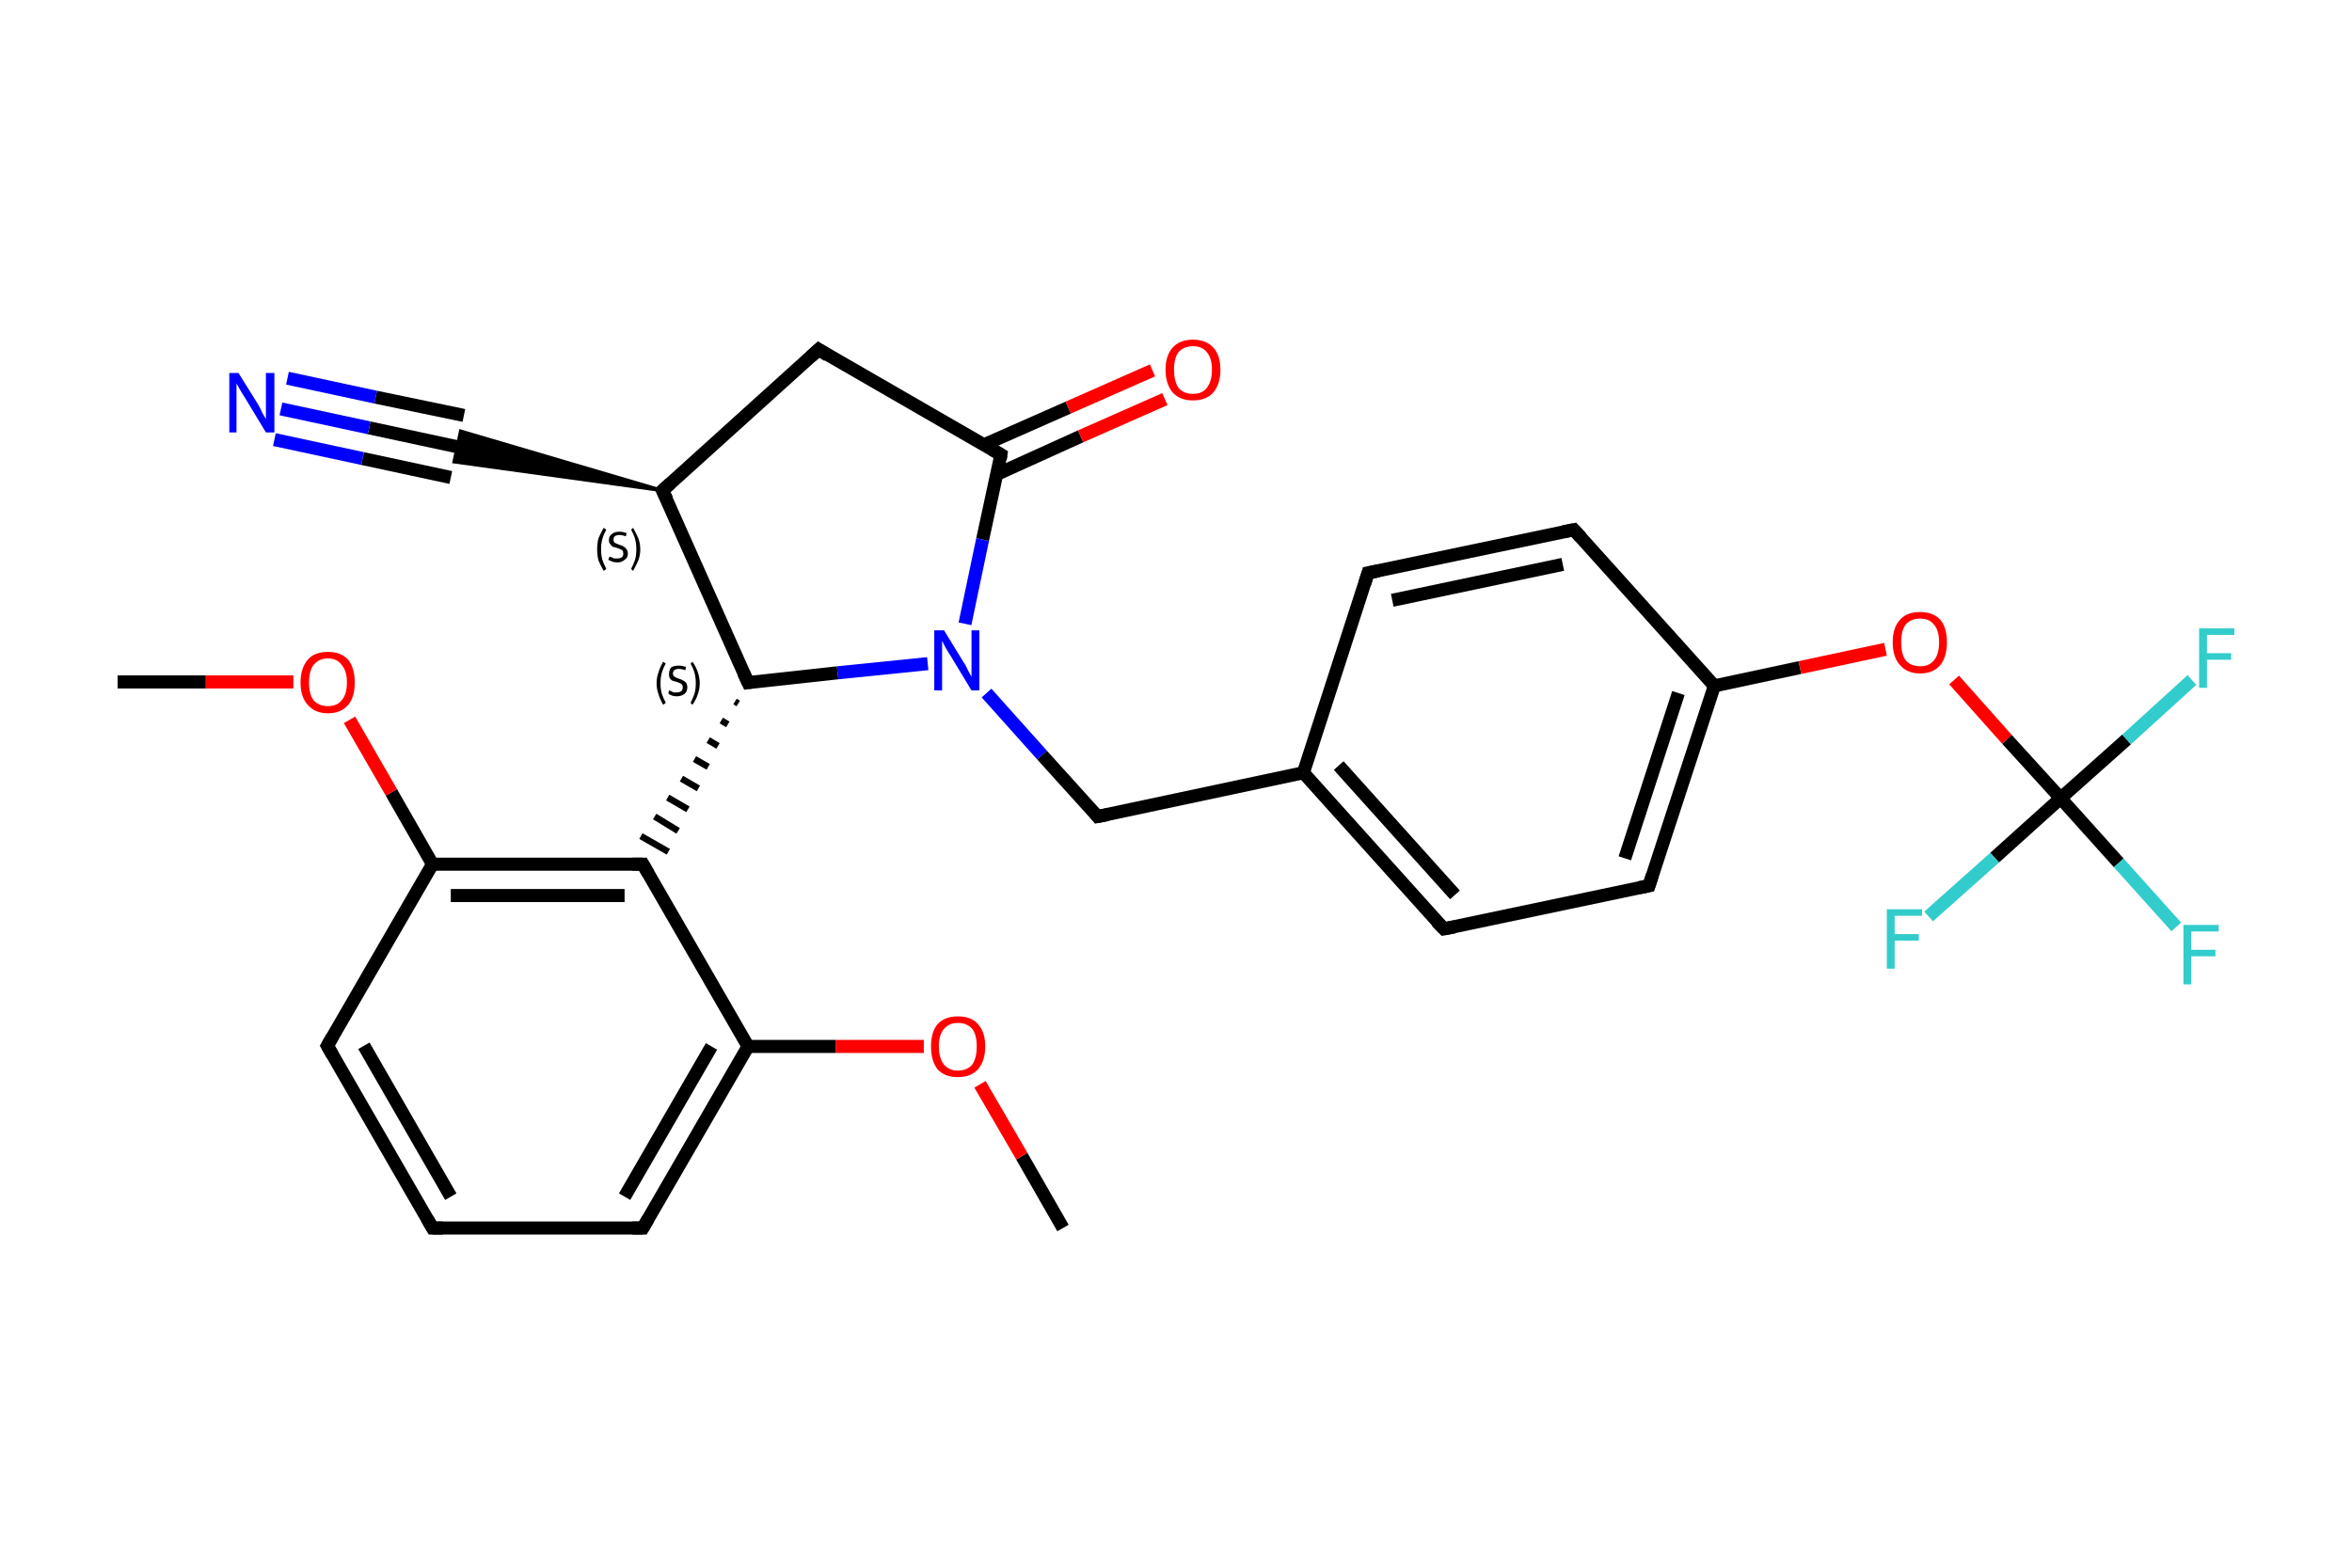 <?xml version='1.0' encoding='iso-8859-1'?>
<svg version='1.1' baseProfile='full'
              xmlns='http://www.w3.org/2000/svg'
                      xmlns:rdkit='http://www.rdkit.org/xml'
                      xmlns:xlink='http://www.w3.org/1999/xlink'
                  xml:space='preserve'
width='360px' height='240px' viewBox='0 0 360 240'>
<!-- END OF HEADER -->
<rect style='opacity:1.0;fill:#FFFFFF;stroke:none' width='360.0' height='240.0' x='0.0' y='0.0'> </rect>
<path class='bond-0 atom-0 atom-1' d='M 162.7,188.0 L 156.4,177.0' style='fill:none;fill-rule:evenodd;stroke:#000000;stroke-width:2.0px;stroke-linecap:butt;stroke-linejoin:miter;stroke-opacity:1' />
<path class='bond-0 atom-0 atom-1' d='M 156.4,177.0 L 150.0,166.0' style='fill:none;fill-rule:evenodd;stroke:#FF0000;stroke-width:2.0px;stroke-linecap:butt;stroke-linejoin:miter;stroke-opacity:1' />
<path class='bond-1 atom-1 atom-2' d='M 141.4,160.2 L 127.9,160.2' style='fill:none;fill-rule:evenodd;stroke:#FF0000;stroke-width:2.0px;stroke-linecap:butt;stroke-linejoin:miter;stroke-opacity:1' />
<path class='bond-1 atom-1 atom-2' d='M 127.9,160.2 L 114.5,160.2' style='fill:none;fill-rule:evenodd;stroke:#000000;stroke-width:2.0px;stroke-linecap:butt;stroke-linejoin:miter;stroke-opacity:1' />
<path class='bond-2 atom-2 atom-3' d='M 114.5,160.2 L 98.4,188.0' style='fill:none;fill-rule:evenodd;stroke:#000000;stroke-width:2.0px;stroke-linecap:butt;stroke-linejoin:miter;stroke-opacity:1' />
<path class='bond-2 atom-2 atom-3' d='M 108.9,160.2 L 95.6,183.2' style='fill:none;fill-rule:evenodd;stroke:#000000;stroke-width:2.0px;stroke-linecap:butt;stroke-linejoin:miter;stroke-opacity:1' />
<path class='bond-3 atom-3 atom-4' d='M 98.4,188.0 L 66.2,188.0' style='fill:none;fill-rule:evenodd;stroke:#000000;stroke-width:2.0px;stroke-linecap:butt;stroke-linejoin:miter;stroke-opacity:1' />
<path class='bond-4 atom-4 atom-5' d='M 66.2,188.0 L 50.1,160.1' style='fill:none;fill-rule:evenodd;stroke:#000000;stroke-width:2.0px;stroke-linecap:butt;stroke-linejoin:miter;stroke-opacity:1' />
<path class='bond-4 atom-4 atom-5' d='M 69.0,183.2 L 55.7,160.1' style='fill:none;fill-rule:evenodd;stroke:#000000;stroke-width:2.0px;stroke-linecap:butt;stroke-linejoin:miter;stroke-opacity:1' />
<path class='bond-5 atom-5 atom-6' d='M 50.1,160.1 L 66.2,132.3' style='fill:none;fill-rule:evenodd;stroke:#000000;stroke-width:2.0px;stroke-linecap:butt;stroke-linejoin:miter;stroke-opacity:1' />
<path class='bond-6 atom-6 atom-7' d='M 66.2,132.3 L 59.9,121.3' style='fill:none;fill-rule:evenodd;stroke:#000000;stroke-width:2.0px;stroke-linecap:butt;stroke-linejoin:miter;stroke-opacity:1' />
<path class='bond-6 atom-6 atom-7' d='M 59.9,121.3 L 53.5,110.2' style='fill:none;fill-rule:evenodd;stroke:#FF0000;stroke-width:2.0px;stroke-linecap:butt;stroke-linejoin:miter;stroke-opacity:1' />
<path class='bond-7 atom-7 atom-8' d='M 44.9,104.4 L 31.5,104.4' style='fill:none;fill-rule:evenodd;stroke:#FF0000;stroke-width:2.0px;stroke-linecap:butt;stroke-linejoin:miter;stroke-opacity:1' />
<path class='bond-7 atom-7 atom-8' d='M 31.5,104.4 L 18.0,104.4' style='fill:none;fill-rule:evenodd;stroke:#000000;stroke-width:2.0px;stroke-linecap:butt;stroke-linejoin:miter;stroke-opacity:1' />
<path class='bond-8 atom-6 atom-9' d='M 66.2,132.3 L 98.4,132.3' style='fill:none;fill-rule:evenodd;stroke:#000000;stroke-width:2.0px;stroke-linecap:butt;stroke-linejoin:miter;stroke-opacity:1' />
<path class='bond-8 atom-6 atom-9' d='M 69.0,137.1 L 95.6,137.1' style='fill:none;fill-rule:evenodd;stroke:#000000;stroke-width:2.0px;stroke-linecap:butt;stroke-linejoin:miter;stroke-opacity:1' />
<path class='bond-9 atom-10 atom-9' d='M 112.5,107.4 L 113.0,107.7' style='fill:none;fill-rule:evenodd;stroke:#000000;stroke-width:1.0px;stroke-linecap:butt;stroke-linejoin:miter;stroke-opacity:1' />
<path class='bond-9 atom-10 atom-9' d='M 110.4,110.3 L 111.4,110.9' style='fill:none;fill-rule:evenodd;stroke:#000000;stroke-width:1.0px;stroke-linecap:butt;stroke-linejoin:miter;stroke-opacity:1' />
<path class='bond-9 atom-10 atom-9' d='M 108.4,113.3 L 109.9,114.2' style='fill:none;fill-rule:evenodd;stroke:#000000;stroke-width:1.0px;stroke-linecap:butt;stroke-linejoin:miter;stroke-opacity:1' />
<path class='bond-9 atom-10 atom-9' d='M 106.3,116.2 L 108.4,117.4' style='fill:none;fill-rule:evenodd;stroke:#000000;stroke-width:1.0px;stroke-linecap:butt;stroke-linejoin:miter;stroke-opacity:1' />
<path class='bond-9 atom-10 atom-9' d='M 104.3,119.2 L 106.9,120.7' style='fill:none;fill-rule:evenodd;stroke:#000000;stroke-width:1.0px;stroke-linecap:butt;stroke-linejoin:miter;stroke-opacity:1' />
<path class='bond-9 atom-10 atom-9' d='M 102.2,122.1 L 105.3,123.9' style='fill:none;fill-rule:evenodd;stroke:#000000;stroke-width:1.0px;stroke-linecap:butt;stroke-linejoin:miter;stroke-opacity:1' />
<path class='bond-9 atom-10 atom-9' d='M 100.2,125.0 L 103.8,127.2' style='fill:none;fill-rule:evenodd;stroke:#000000;stroke-width:1.0px;stroke-linecap:butt;stroke-linejoin:miter;stroke-opacity:1' />
<path class='bond-9 atom-10 atom-9' d='M 98.1,128.0 L 102.3,130.4' style='fill:none;fill-rule:evenodd;stroke:#000000;stroke-width:1.0px;stroke-linecap:butt;stroke-linejoin:miter;stroke-opacity:1' />
<path class='bond-10 atom-10 atom-11' d='M 114.5,104.5 L 101.4,75.1' style='fill:none;fill-rule:evenodd;stroke:#000000;stroke-width:2.0px;stroke-linecap:butt;stroke-linejoin:miter;stroke-opacity:1' />
<path class='bond-11 atom-11 atom-12' d='M 101.4,75.1 L 69.5,70.7 L 70.5,66.0 Z' style='fill:#000000;fill-rule:evenodd;fill-opacity:1;stroke:#000000;stroke-width:0.5px;stroke-linecap:butt;stroke-linejoin:miter;stroke-opacity:1;' />
<path class='bond-12 atom-12 atom-13' d='M 70.0,68.4 L 56.5,65.5' style='fill:none;fill-rule:evenodd;stroke:#000000;stroke-width:2.0px;stroke-linecap:butt;stroke-linejoin:miter;stroke-opacity:1' />
<path class='bond-12 atom-12 atom-13' d='M 56.5,65.5 L 43.0,62.6' style='fill:none;fill-rule:evenodd;stroke:#0000FF;stroke-width:2.0px;stroke-linecap:butt;stroke-linejoin:miter;stroke-opacity:1' />
<path class='bond-12 atom-12 atom-13' d='M 69.0,73.1 L 55.5,70.2' style='fill:none;fill-rule:evenodd;stroke:#000000;stroke-width:2.0px;stroke-linecap:butt;stroke-linejoin:miter;stroke-opacity:1' />
<path class='bond-12 atom-12 atom-13' d='M 55.5,70.2 L 42.0,67.3' style='fill:none;fill-rule:evenodd;stroke:#0000FF;stroke-width:2.0px;stroke-linecap:butt;stroke-linejoin:miter;stroke-opacity:1' />
<path class='bond-12 atom-12 atom-13' d='M 71.0,63.6 L 57.5,60.8' style='fill:none;fill-rule:evenodd;stroke:#000000;stroke-width:2.0px;stroke-linecap:butt;stroke-linejoin:miter;stroke-opacity:1' />
<path class='bond-12 atom-12 atom-13' d='M 57.5,60.8 L 44.0,57.9' style='fill:none;fill-rule:evenodd;stroke:#0000FF;stroke-width:2.0px;stroke-linecap:butt;stroke-linejoin:miter;stroke-opacity:1' />
<path class='bond-13 atom-11 atom-14' d='M 101.4,75.1 L 125.3,53.5' style='fill:none;fill-rule:evenodd;stroke:#000000;stroke-width:2.0px;stroke-linecap:butt;stroke-linejoin:miter;stroke-opacity:1' />
<path class='bond-14 atom-14 atom-15' d='M 125.3,53.5 L 153.2,69.6' style='fill:none;fill-rule:evenodd;stroke:#000000;stroke-width:2.0px;stroke-linecap:butt;stroke-linejoin:miter;stroke-opacity:1' />
<path class='bond-15 atom-15 atom-16' d='M 152.6,72.6 L 165.4,66.8' style='fill:none;fill-rule:evenodd;stroke:#000000;stroke-width:2.0px;stroke-linecap:butt;stroke-linejoin:miter;stroke-opacity:1' />
<path class='bond-15 atom-15 atom-16' d='M 165.4,66.8 L 178.3,61.1' style='fill:none;fill-rule:evenodd;stroke:#FF0000;stroke-width:2.0px;stroke-linecap:butt;stroke-linejoin:miter;stroke-opacity:1' />
<path class='bond-15 atom-15 atom-16' d='M 150.6,68.1 L 163.5,62.4' style='fill:none;fill-rule:evenodd;stroke:#000000;stroke-width:2.0px;stroke-linecap:butt;stroke-linejoin:miter;stroke-opacity:1' />
<path class='bond-15 atom-15 atom-16' d='M 163.5,62.4 L 176.4,56.7' style='fill:none;fill-rule:evenodd;stroke:#FF0000;stroke-width:2.0px;stroke-linecap:butt;stroke-linejoin:miter;stroke-opacity:1' />
<path class='bond-16 atom-15 atom-17' d='M 153.2,69.6 L 150.4,82.6' style='fill:none;fill-rule:evenodd;stroke:#000000;stroke-width:2.0px;stroke-linecap:butt;stroke-linejoin:miter;stroke-opacity:1' />
<path class='bond-16 atom-15 atom-17' d='M 150.4,82.6 L 147.7,95.5' style='fill:none;fill-rule:evenodd;stroke:#0000FF;stroke-width:2.0px;stroke-linecap:butt;stroke-linejoin:miter;stroke-opacity:1' />
<path class='bond-17 atom-17 atom-18' d='M 151.0,106.1 L 159.5,115.6' style='fill:none;fill-rule:evenodd;stroke:#0000FF;stroke-width:2.0px;stroke-linecap:butt;stroke-linejoin:miter;stroke-opacity:1' />
<path class='bond-17 atom-17 atom-18' d='M 159.5,115.6 L 168.0,125.0' style='fill:none;fill-rule:evenodd;stroke:#000000;stroke-width:2.0px;stroke-linecap:butt;stroke-linejoin:miter;stroke-opacity:1' />
<path class='bond-18 atom-18 atom-19' d='M 168.0,125.0 L 199.5,118.3' style='fill:none;fill-rule:evenodd;stroke:#000000;stroke-width:2.0px;stroke-linecap:butt;stroke-linejoin:miter;stroke-opacity:1' />
<path class='bond-19 atom-19 atom-20' d='M 199.5,118.3 L 221.0,142.2' style='fill:none;fill-rule:evenodd;stroke:#000000;stroke-width:2.0px;stroke-linecap:butt;stroke-linejoin:miter;stroke-opacity:1' />
<path class='bond-19 atom-19 atom-20' d='M 204.9,117.2 L 222.7,137.0' style='fill:none;fill-rule:evenodd;stroke:#000000;stroke-width:2.0px;stroke-linecap:butt;stroke-linejoin:miter;stroke-opacity:1' />
<path class='bond-20 atom-20 atom-21' d='M 221.0,142.2 L 252.4,135.6' style='fill:none;fill-rule:evenodd;stroke:#000000;stroke-width:2.0px;stroke-linecap:butt;stroke-linejoin:miter;stroke-opacity:1' />
<path class='bond-21 atom-21 atom-22' d='M 252.4,135.6 L 262.4,105.0' style='fill:none;fill-rule:evenodd;stroke:#000000;stroke-width:2.0px;stroke-linecap:butt;stroke-linejoin:miter;stroke-opacity:1' />
<path class='bond-21 atom-21 atom-22' d='M 248.7,131.4 L 256.9,106.1' style='fill:none;fill-rule:evenodd;stroke:#000000;stroke-width:2.0px;stroke-linecap:butt;stroke-linejoin:miter;stroke-opacity:1' />
<path class='bond-22 atom-22 atom-23' d='M 262.4,105.0 L 275.5,102.2' style='fill:none;fill-rule:evenodd;stroke:#000000;stroke-width:2.0px;stroke-linecap:butt;stroke-linejoin:miter;stroke-opacity:1' />
<path class='bond-22 atom-22 atom-23' d='M 275.5,102.2 L 288.6,99.4' style='fill:none;fill-rule:evenodd;stroke:#FF0000;stroke-width:2.0px;stroke-linecap:butt;stroke-linejoin:miter;stroke-opacity:1' />
<path class='bond-23 atom-23 atom-24' d='M 299.1,104.1 L 307.2,113.2' style='fill:none;fill-rule:evenodd;stroke:#FF0000;stroke-width:2.0px;stroke-linecap:butt;stroke-linejoin:miter;stroke-opacity:1' />
<path class='bond-23 atom-23 atom-24' d='M 307.2,113.2 L 315.4,122.2' style='fill:none;fill-rule:evenodd;stroke:#000000;stroke-width:2.0px;stroke-linecap:butt;stroke-linejoin:miter;stroke-opacity:1' />
<path class='bond-24 atom-24 atom-25' d='M 315.4,122.2 L 324.3,132.1' style='fill:none;fill-rule:evenodd;stroke:#000000;stroke-width:2.0px;stroke-linecap:butt;stroke-linejoin:miter;stroke-opacity:1' />
<path class='bond-24 atom-24 atom-25' d='M 324.3,132.1 L 333.1,141.9' style='fill:none;fill-rule:evenodd;stroke:#33CCCC;stroke-width:2.0px;stroke-linecap:butt;stroke-linejoin:miter;stroke-opacity:1' />
<path class='bond-25 atom-24 atom-26' d='M 315.4,122.2 L 325.5,113.2' style='fill:none;fill-rule:evenodd;stroke:#000000;stroke-width:2.0px;stroke-linecap:butt;stroke-linejoin:miter;stroke-opacity:1' />
<path class='bond-25 atom-24 atom-26' d='M 325.5,113.2 L 335.5,104.1' style='fill:none;fill-rule:evenodd;stroke:#33CCCC;stroke-width:2.0px;stroke-linecap:butt;stroke-linejoin:miter;stroke-opacity:1' />
<path class='bond-26 atom-24 atom-27' d='M 315.4,122.2 L 305.3,131.3' style='fill:none;fill-rule:evenodd;stroke:#000000;stroke-width:2.0px;stroke-linecap:butt;stroke-linejoin:miter;stroke-opacity:1' />
<path class='bond-26 atom-24 atom-27' d='M 305.3,131.3 L 295.2,140.3' style='fill:none;fill-rule:evenodd;stroke:#33CCCC;stroke-width:2.0px;stroke-linecap:butt;stroke-linejoin:miter;stroke-opacity:1' />
<path class='bond-27 atom-22 atom-28' d='M 262.4,105.0 L 240.9,81.1' style='fill:none;fill-rule:evenodd;stroke:#000000;stroke-width:2.0px;stroke-linecap:butt;stroke-linejoin:miter;stroke-opacity:1' />
<path class='bond-28 atom-28 atom-29' d='M 240.9,81.1 L 209.4,87.7' style='fill:none;fill-rule:evenodd;stroke:#000000;stroke-width:2.0px;stroke-linecap:butt;stroke-linejoin:miter;stroke-opacity:1' />
<path class='bond-28 atom-28 atom-29' d='M 239.2,86.4 L 213.1,91.9' style='fill:none;fill-rule:evenodd;stroke:#000000;stroke-width:2.0px;stroke-linecap:butt;stroke-linejoin:miter;stroke-opacity:1' />
<path class='bond-29 atom-9 atom-2' d='M 98.4,132.3 L 114.5,160.2' style='fill:none;fill-rule:evenodd;stroke:#000000;stroke-width:2.0px;stroke-linecap:butt;stroke-linejoin:miter;stroke-opacity:1' />
<path class='bond-30 atom-17 atom-10' d='M 142.0,101.6 L 128.2,103.0' style='fill:none;fill-rule:evenodd;stroke:#0000FF;stroke-width:2.0px;stroke-linecap:butt;stroke-linejoin:miter;stroke-opacity:1' />
<path class='bond-30 atom-17 atom-10' d='M 128.2,103.0 L 114.5,104.5' style='fill:none;fill-rule:evenodd;stroke:#000000;stroke-width:2.0px;stroke-linecap:butt;stroke-linejoin:miter;stroke-opacity:1' />
<path class='bond-31 atom-29 atom-19' d='M 209.4,87.7 L 199.5,118.3' style='fill:none;fill-rule:evenodd;stroke:#000000;stroke-width:2.0px;stroke-linecap:butt;stroke-linejoin:miter;stroke-opacity:1' />
<path d='M 99.2,186.6 L 98.4,188.0 L 96.8,188.0' style='fill:none;stroke:#000000;stroke-width:2.0px;stroke-linecap:butt;stroke-linejoin:miter;stroke-opacity:1;' />
<path d='M 67.8,188.0 L 66.2,188.0 L 65.4,186.6' style='fill:none;stroke:#000000;stroke-width:2.0px;stroke-linecap:butt;stroke-linejoin:miter;stroke-opacity:1;' />
<path d='M 50.9,161.5 L 50.1,160.1 L 50.9,158.7' style='fill:none;stroke:#000000;stroke-width:2.0px;stroke-linecap:butt;stroke-linejoin:miter;stroke-opacity:1;' />
<path d='M 96.8,132.3 L 98.4,132.3 L 99.2,133.7' style='fill:none;stroke:#000000;stroke-width:2.0px;stroke-linecap:butt;stroke-linejoin:miter;stroke-opacity:1;' />
<path d='M 113.8,103.0 L 114.5,104.5 L 115.2,104.4' style='fill:none;stroke:#000000;stroke-width:2.0px;stroke-linecap:butt;stroke-linejoin:miter;stroke-opacity:1;' />
<path d='M 102.1,76.5 L 101.4,75.1 L 102.6,74.0' style='fill:none;stroke:#000000;stroke-width:2.0px;stroke-linecap:butt;stroke-linejoin:miter;stroke-opacity:1;' />
<path d='M 124.1,54.6 L 125.3,53.5 L 126.7,54.4' style='fill:none;stroke:#000000;stroke-width:2.0px;stroke-linecap:butt;stroke-linejoin:miter;stroke-opacity:1;' />
<path d='M 151.8,68.8 L 153.2,69.6 L 153.1,70.3' style='fill:none;stroke:#000000;stroke-width:2.0px;stroke-linecap:butt;stroke-linejoin:miter;stroke-opacity:1;' />
<path d='M 167.6,124.5 L 168.0,125.0 L 169.6,124.7' style='fill:none;stroke:#000000;stroke-width:2.0px;stroke-linecap:butt;stroke-linejoin:miter;stroke-opacity:1;' />
<path d='M 219.9,141.1 L 221.0,142.2 L 222.6,141.9' style='fill:none;stroke:#000000;stroke-width:2.0px;stroke-linecap:butt;stroke-linejoin:miter;stroke-opacity:1;' />
<path d='M 250.9,135.9 L 252.4,135.6 L 252.9,134.0' style='fill:none;stroke:#000000;stroke-width:2.0px;stroke-linecap:butt;stroke-linejoin:miter;stroke-opacity:1;' />
<path d='M 242.0,82.3 L 240.9,81.1 L 239.3,81.4' style='fill:none;stroke:#000000;stroke-width:2.0px;stroke-linecap:butt;stroke-linejoin:miter;stroke-opacity:1;' />
<path d='M 211.0,87.4 L 209.4,87.7 L 208.9,89.3' style='fill:none;stroke:#000000;stroke-width:2.0px;stroke-linecap:butt;stroke-linejoin:miter;stroke-opacity:1;' />
<path class='atom-1' d='M 142.5 160.2
Q 142.5 158.0, 143.5 156.8
Q 144.6 155.6, 146.6 155.6
Q 148.7 155.6, 149.7 156.8
Q 150.8 158.0, 150.8 160.2
Q 150.8 162.4, 149.7 163.7
Q 148.6 164.9, 146.6 164.9
Q 144.6 164.9, 143.5 163.7
Q 142.5 162.4, 142.5 160.2
M 146.6 163.9
Q 148.0 163.9, 148.8 163.0
Q 149.5 162.0, 149.5 160.2
Q 149.5 158.4, 148.8 157.5
Q 148.0 156.6, 146.6 156.6
Q 145.3 156.6, 144.5 157.5
Q 143.7 158.4, 143.7 160.2
Q 143.7 162.0, 144.5 163.0
Q 145.3 163.9, 146.6 163.9
' fill='#FF0000'/>
<path class='atom-7' d='M 46.0 104.5
Q 46.0 102.3, 47.1 101.0
Q 48.1 99.8, 50.2 99.8
Q 52.2 99.8, 53.3 101.0
Q 54.3 102.3, 54.3 104.5
Q 54.3 106.7, 53.3 107.9
Q 52.2 109.2, 50.2 109.2
Q 48.2 109.2, 47.1 107.9
Q 46.0 106.7, 46.0 104.5
M 50.2 108.1
Q 51.6 108.1, 52.3 107.2
Q 53.1 106.3, 53.1 104.5
Q 53.1 102.7, 52.3 101.8
Q 51.6 100.8, 50.2 100.8
Q 48.8 100.8, 48.0 101.8
Q 47.3 102.7, 47.3 104.5
Q 47.3 106.3, 48.0 107.2
Q 48.8 108.1, 50.2 108.1
' fill='#FF0000'/>
<path class='atom-13' d='M 36.5 57.1
L 39.5 61.9
Q 39.8 62.4, 40.2 63.3
Q 40.7 64.1, 40.7 64.2
L 40.7 57.1
L 42.0 57.1
L 42.0 66.2
L 40.7 66.2
L 37.5 60.9
Q 37.1 60.3, 36.7 59.6
Q 36.3 58.9, 36.2 58.7
L 36.2 66.2
L 35.1 66.2
L 35.1 57.1
L 36.5 57.1
' fill='#0000FF'/>
<path class='atom-16' d='M 178.4 56.6
Q 178.4 54.4, 179.5 53.2
Q 180.6 52.0, 182.6 52.0
Q 184.6 52.0, 185.7 53.2
Q 186.8 54.4, 186.8 56.6
Q 186.8 58.8, 185.7 60.1
Q 184.6 61.3, 182.6 61.3
Q 180.6 61.3, 179.5 60.1
Q 178.4 58.8, 178.4 56.6
M 182.6 60.3
Q 184.0 60.3, 184.7 59.4
Q 185.5 58.4, 185.5 56.6
Q 185.5 54.8, 184.7 53.9
Q 184.0 53.0, 182.6 53.0
Q 181.2 53.0, 180.4 53.9
Q 179.7 54.8, 179.7 56.6
Q 179.7 58.4, 180.4 59.4
Q 181.2 60.3, 182.6 60.3
' fill='#FF0000'/>
<path class='atom-17' d='M 144.5 96.5
L 147.5 101.4
Q 147.8 101.8, 148.2 102.7
Q 148.7 103.6, 148.7 103.6
L 148.7 96.5
L 149.9 96.5
L 149.9 105.7
L 148.7 105.7
L 145.5 100.4
Q 145.1 99.8, 144.7 99.1
Q 144.3 98.3, 144.2 98.1
L 144.2 105.7
L 143.0 105.7
L 143.0 96.5
L 144.5 96.5
' fill='#0000FF'/>
<path class='atom-23' d='M 289.7 98.3
Q 289.7 96.1, 290.8 94.9
Q 291.8 93.7, 293.9 93.7
Q 295.9 93.7, 297.0 94.9
Q 298.0 96.1, 298.0 98.3
Q 298.0 100.5, 297.0 101.8
Q 295.9 103.1, 293.9 103.1
Q 291.9 103.1, 290.8 101.8
Q 289.7 100.6, 289.7 98.3
M 293.9 102.0
Q 295.3 102.0, 296.0 101.1
Q 296.8 100.2, 296.8 98.3
Q 296.8 96.5, 296.0 95.6
Q 295.3 94.7, 293.9 94.7
Q 292.5 94.7, 291.7 95.6
Q 291.0 96.5, 291.0 98.3
Q 291.0 100.2, 291.7 101.1
Q 292.5 102.0, 293.9 102.0
' fill='#FF0000'/>
<path class='atom-25' d='M 334.2 141.6
L 339.6 141.6
L 339.6 142.6
L 335.4 142.6
L 335.4 145.4
L 339.1 145.4
L 339.1 146.4
L 335.4 146.4
L 335.4 150.7
L 334.2 150.7
L 334.2 141.6
' fill='#33CCCC'/>
<path class='atom-26' d='M 336.6 96.2
L 342.0 96.2
L 342.0 97.2
L 337.8 97.2
L 337.8 100.0
L 341.5 100.0
L 341.5 101.0
L 337.8 101.0
L 337.8 105.3
L 336.6 105.3
L 336.6 96.2
' fill='#33CCCC'/>
<path class='atom-27' d='M 288.8 139.2
L 294.2 139.2
L 294.2 140.2
L 290.0 140.2
L 290.0 143.0
L 293.7 143.0
L 293.7 144.0
L 290.0 144.0
L 290.0 148.3
L 288.8 148.3
L 288.8 139.2
' fill='#33CCCC'/>
<path class='note' d='M 100.5 104.6
Q 100.5 103.7, 100.8 102.9
Q 101.0 102.2, 101.5 101.3
L 101.9 101.6
Q 101.5 102.3, 101.3 103.0
Q 101.1 103.7, 101.1 104.6
Q 101.1 105.5, 101.3 106.2
Q 101.5 106.8, 101.9 107.6
L 101.5 107.9
Q 101.0 107.0, 100.8 106.3
Q 100.5 105.5, 100.5 104.6
' fill='#000000'/>
<path class='note' d='M 102.4 105.7
Q 102.5 105.7, 102.7 105.8
Q 102.9 105.9, 103.1 106.0
Q 103.4 106.0, 103.6 106.0
Q 104.0 106.0, 104.3 105.8
Q 104.5 105.6, 104.5 105.2
Q 104.5 105.0, 104.4 104.8
Q 104.3 104.7, 104.1 104.6
Q 103.9 104.5, 103.6 104.4
Q 103.2 104.3, 102.9 104.2
Q 102.7 104.1, 102.5 103.8
Q 102.4 103.6, 102.4 103.2
Q 102.4 102.6, 102.7 102.2
Q 103.1 101.9, 103.9 101.9
Q 104.4 101.9, 105.0 102.1
L 104.9 102.6
Q 104.3 102.4, 103.9 102.4
Q 103.5 102.4, 103.2 102.6
Q 103.0 102.8, 103.0 103.1
Q 103.0 103.3, 103.1 103.5
Q 103.3 103.6, 103.4 103.7
Q 103.6 103.8, 103.9 103.9
Q 104.3 104.0, 104.6 104.2
Q 104.8 104.3, 105.0 104.5
Q 105.2 104.8, 105.2 105.2
Q 105.2 105.9, 104.8 106.2
Q 104.3 106.6, 103.6 106.6
Q 103.2 106.6, 102.9 106.5
Q 102.6 106.4, 102.3 106.2
L 102.4 105.7
' fill='#000000'/>
<path class='note' d='M 107.1 104.6
Q 107.1 105.5, 106.8 106.3
Q 106.6 107.0, 106.0 107.9
L 105.7 107.6
Q 106.1 106.8, 106.3 106.2
Q 106.5 105.5, 106.5 104.6
Q 106.5 103.7, 106.3 103.0
Q 106.1 102.3, 105.7 101.6
L 106.0 101.3
Q 106.6 102.2, 106.8 102.9
Q 107.1 103.7, 107.1 104.6
' fill='#000000'/>
<path class='note' d='M 91.4 84.1
Q 91.4 83.2, 91.6 82.4
Q 91.9 81.7, 92.4 80.8
L 92.8 81.1
Q 92.4 81.8, 92.2 82.5
Q 92.0 83.2, 92.0 84.1
Q 92.0 85.0, 92.2 85.7
Q 92.4 86.3, 92.8 87.1
L 92.4 87.4
Q 91.9 86.5, 91.6 85.8
Q 91.4 85.0, 91.4 84.1
' fill='#000000'/>
<path class='note' d='M 93.3 85.2
Q 93.4 85.3, 93.6 85.3
Q 93.8 85.4, 94.0 85.5
Q 94.3 85.5, 94.5 85.5
Q 94.9 85.5, 95.2 85.3
Q 95.4 85.1, 95.4 84.8
Q 95.4 84.5, 95.3 84.3
Q 95.2 84.2, 95.0 84.1
Q 94.8 84.0, 94.5 83.9
Q 94.1 83.8, 93.8 83.7
Q 93.6 83.6, 93.4 83.3
Q 93.2 83.1, 93.2 82.7
Q 93.2 82.1, 93.6 81.8
Q 94.0 81.4, 94.8 81.4
Q 95.3 81.4, 95.9 81.6
L 95.8 82.1
Q 95.2 81.9, 94.8 81.9
Q 94.4 81.9, 94.1 82.1
Q 93.9 82.3, 93.9 82.6
Q 93.9 82.8, 94.0 83.0
Q 94.1 83.1, 94.3 83.2
Q 94.5 83.3, 94.8 83.4
Q 95.2 83.5, 95.5 83.7
Q 95.7 83.8, 95.9 84.1
Q 96.1 84.3, 96.1 84.8
Q 96.1 85.4, 95.6 85.7
Q 95.2 86.1, 94.5 86.1
Q 94.1 86.1, 93.8 86.0
Q 93.5 85.9, 93.1 85.7
L 93.3 85.2
' fill='#000000'/>
<path class='note' d='M 98.0 84.1
Q 98.0 85.0, 97.7 85.8
Q 97.4 86.5, 96.9 87.4
L 96.6 87.1
Q 97.0 86.3, 97.2 85.7
Q 97.4 85.0, 97.4 84.1
Q 97.4 83.2, 97.2 82.5
Q 97.0 81.8, 96.6 81.1
L 96.9 80.8
Q 97.4 81.7, 97.7 82.4
Q 98.0 83.2, 98.0 84.1
' fill='#000000'/>
</svg>
